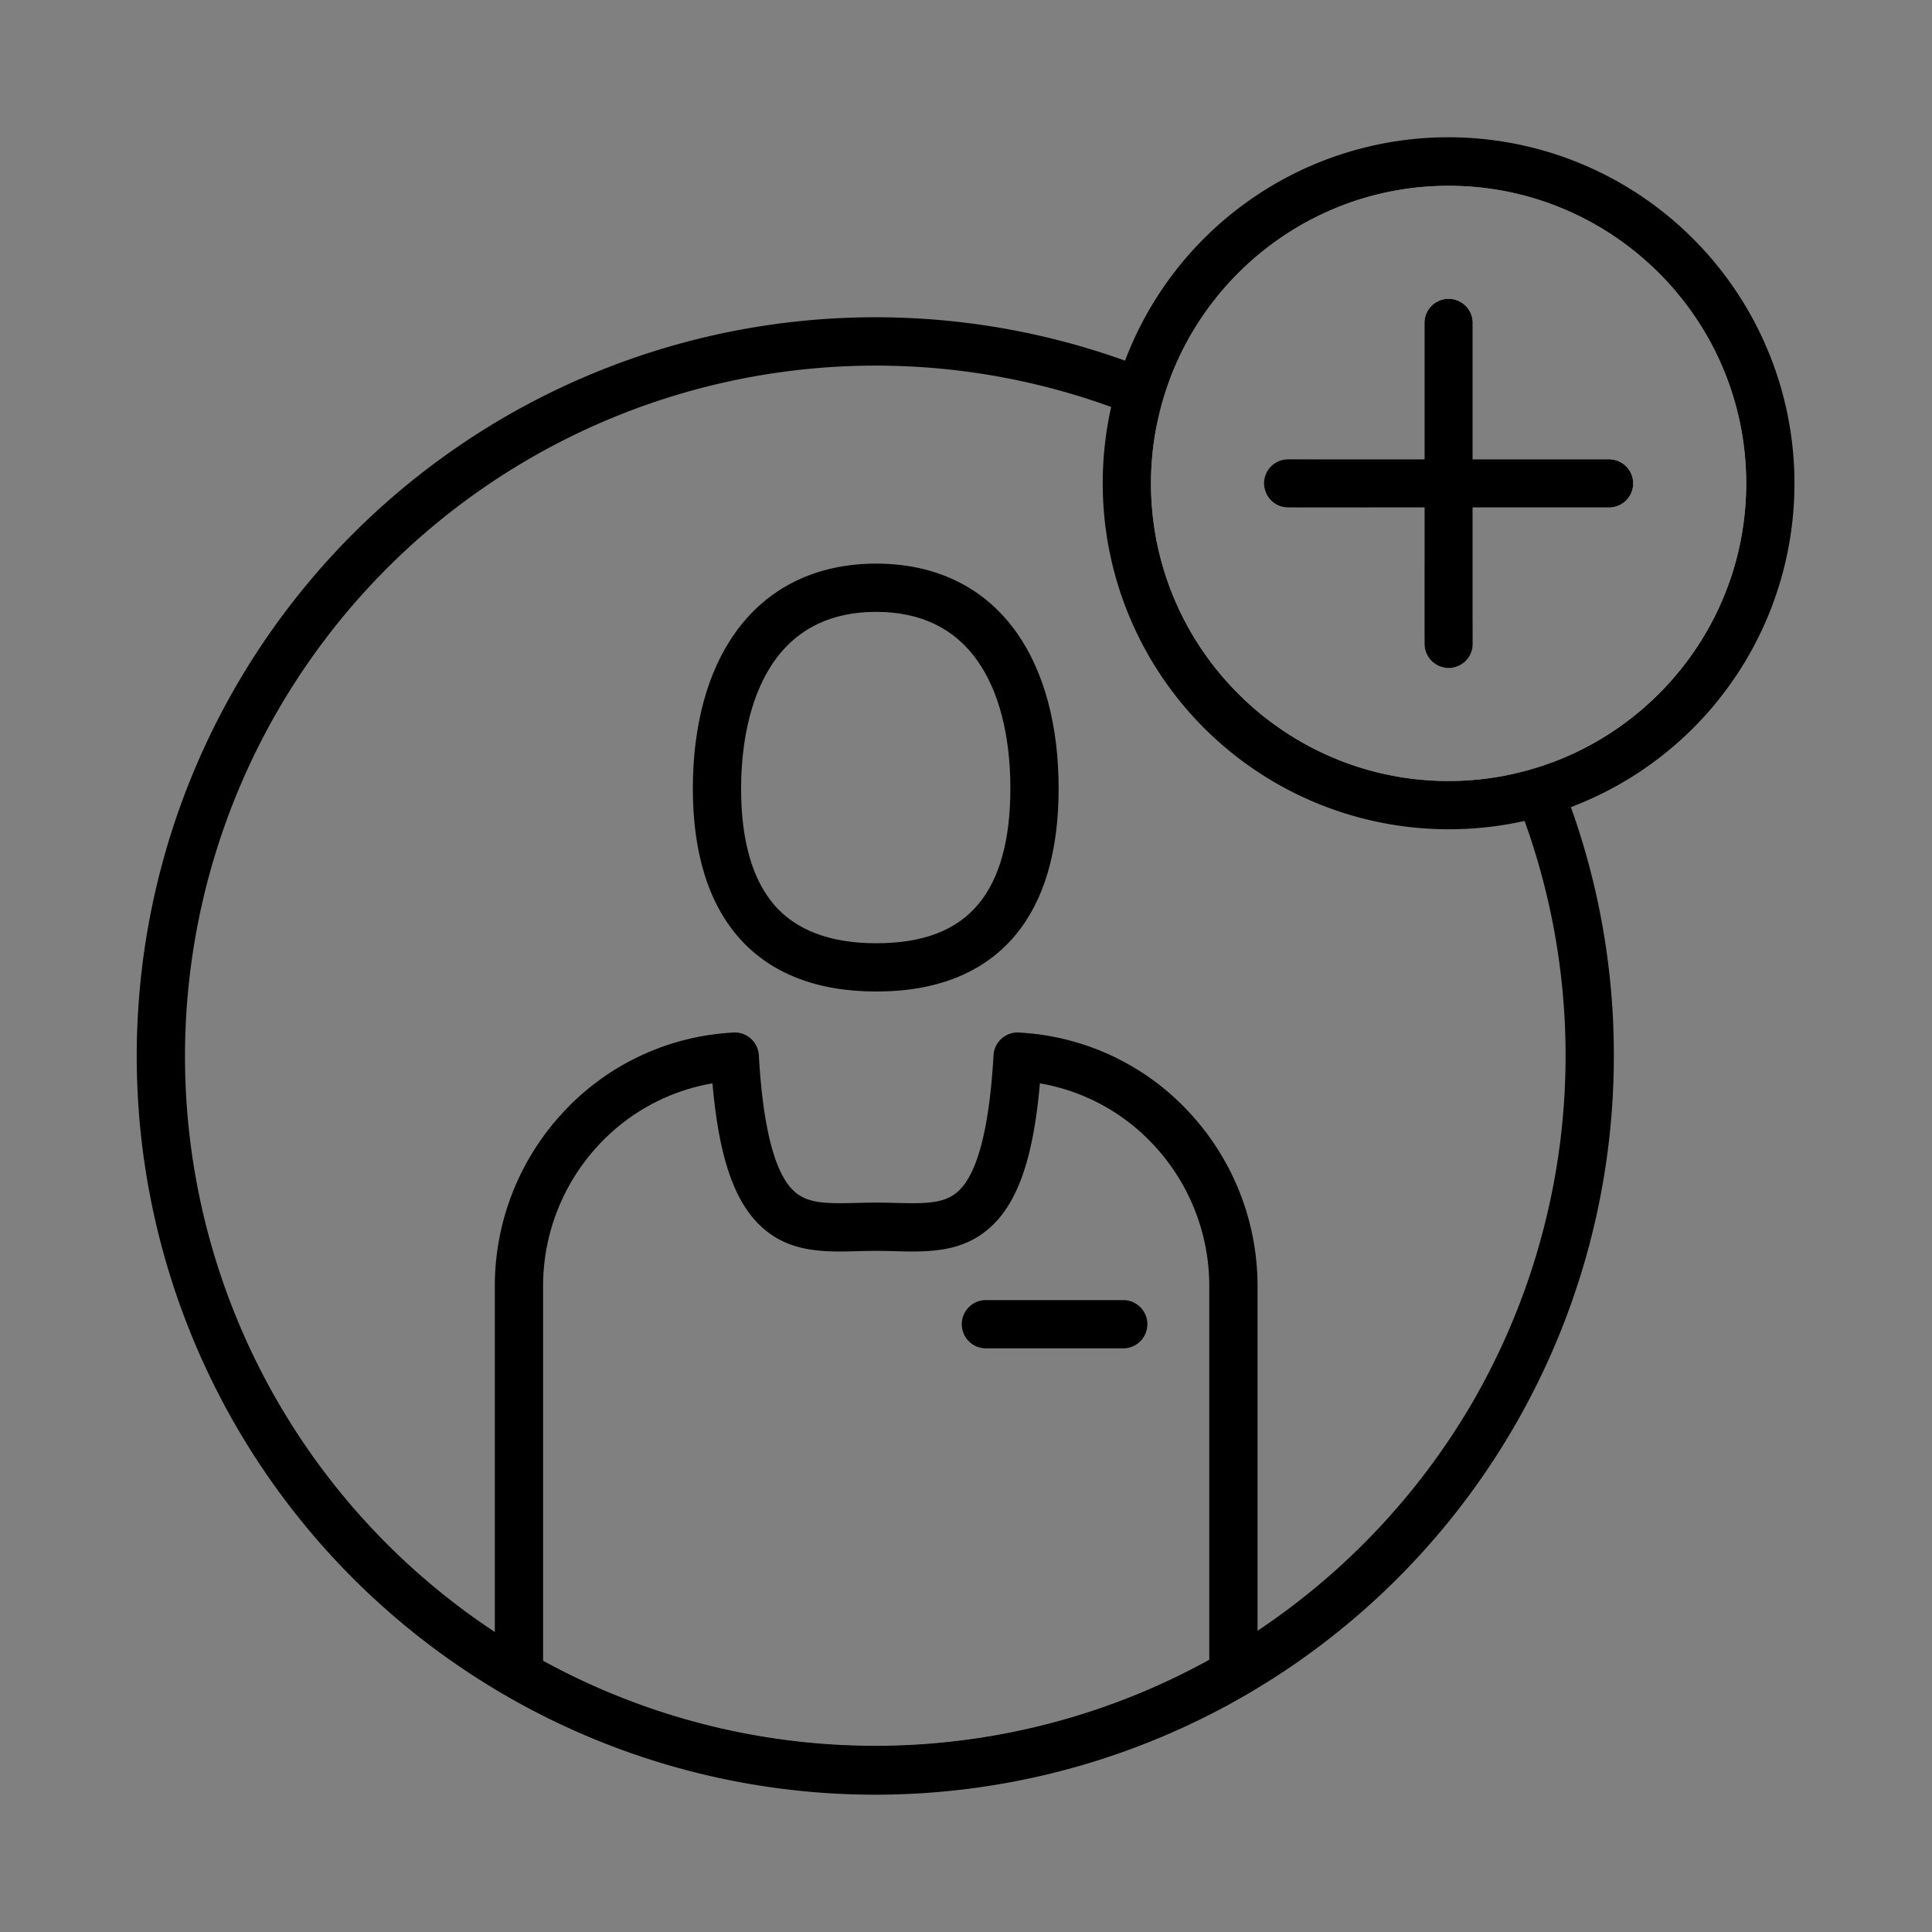 <svg xmlns="http://www.w3.org/2000/svg" viewBox="0 0 1201 1201"><rect x="0" y="0" width="1201" height="1201" fill="#808080" stroke="none"/><defs><style>.cls-1{fill:#fff;}</style></defs><g id="artwork"><path d="M544.701,616.359c-73.519,0-114.008-44.807-114.008-126.166,0-39.227,9.145-72.764,26.444-96.986,20.019-28.029,50.298-42.844,87.563-42.844,37.255,0,67.439,14.834,87.29,42.9,17.069,24.133,26.092,57.651,26.092,96.93,0,39.057-9.021,69.687-26.814,91.039C611.845,604.54,582.72,616.359,544.701,616.359Zm0-235.997c-75.822,0-84.008,76.808-84.008,109.83,0,31.756,6.772,55.906,20.128,71.778,13.617,16.183,35.109,24.388,63.88,24.388,29.099,0,49.876-7.959,63.521-24.333,13.179-15.815,19.861-39.983,19.861-71.834,0-33.04-7.118-60.567-20.584-79.606C593.314,390.531,572.186,380.362,544.701,380.362Z"/><path d="M885.501,349.41v46.92q7.08,9.24,13.61,18.85a12.812,12.812,0,0,0,1.39.07,14.999,14.999,0,0,0,15-15v-13.89A456.604,456.604,0,0,0,885.501,349.41Zm91.02,152.32q-2.535-7.08-5.31-14.09-1.965-4.995-4.07-9.96c-.56-1.32-1.12-2.64-1.7-3.95a182.351,182.351,0,0,1-29.12,8.28c1.08,2.44,2.15,4.89,3.19,7.35q1.425,3.375,2.79,6.76,2.85,7.05,5.43,14.2a430.252,430.252,0,0,1-33.52,363.37,431.754,431.754,0,0,1-132.48,140.06q-11.04,7.35-22.53,14.03a429.662,429.662,0,0,1-429.11.63q-11.475-6.615-22.49-13.91a428.755,428.755,0,0,1-192.6-358.11,429.413,429.413,0,0,1,575.74-403.41q7.14,2.58,14.2,5.46c2.07.82,4.14,1.68,6.2,2.55q3.975,1.68,7.9,3.44a182.023,182.023,0,0,1,8.32-29.11q-2.265-1.005-4.54-1.96-4.665-1.98-9.36-3.83-7.005-2.79-14.08-5.33a459.276,459.276,0,0,0-550.89,665.29,459.111,459.111,0,0,0,854.73-233.1A456.623,456.623,0,0,0,976.521,501.73Zm-171.68-186.23h46.81a456.985,456.985,0,0,0-36.82-30H800.751a14.999,14.999,0,0,0-15,15c0,.41.02.82.06,1.22Q795.515,308.35,804.841,315.5Z"/><path class="cls-1" d="M1000.251,285.5h-84.75v-84.75a15,15,0,1,0-30,0v84.75H814.831a456.985,456.985,0,0,1,36.82,30h33.85v84.75a14.993,14.993,0,0,0,13.61,14.93,12.812,12.812,0,0,0,1.39.07,14.999,14.999,0,0,0,15-15v-84.75h84.75a15,15,0,0,0,0-30Zm-199.5,30h4.09q-9.33-7.155-19.03-13.78A14.981,14.981,0,0,0,800.751,315.5Zm99.75-215a200.068,200.068,0,0,0-187.04,129.03,196.358,196.358,0,0,0-8.52,28.91,200.264,200.264,0,0,0-4.44,42.06c0,110.46,89.54,200,200,200a199.816,199.816,0,0,0,200-200C1100.501,190.04,1010.961,100.5,900.501,100.5Zm64.94,373.23a182.351,182.351,0,0,1-29.12,8.28,184.68,184.68,0,0,1-35.82,3.49c-102.01,0-185-82.99-185-185a184.069,184.069,0,0,1,3.54-36.07,182.023,182.023,0,0,1,8.32-29.11c26.41-69.95,94.06-119.82,173.14-119.82,102.01,0,185,82.99,185,185C1085.501,379.67,1035.511,447.38,965.441,473.73Zm34.81-188.23h-84.75v-84.75a15,15,0,1,0-30,0v84.75h-84.75a14.999,14.999,0,0,0-15,15c0,.41.02.82.06,1.22a14.981,14.981,0,0,0,14.94,13.78h84.75v84.75a14.993,14.993,0,0,0,13.61,14.93,12.812,12.812,0,0,0,1.39.07,14.999,14.999,0,0,0,15-15v-84.75h84.75a15,15,0,0,0,0-30Zm-214.44,16.22a14.981,14.981,0,0,0,14.94,13.78h4.09Q795.511,308.345,785.811,301.72Zm214.44-16.22h-84.75v-84.75a15,15,0,1,0-30,0v84.75H814.831a456.985,456.985,0,0,1,36.82,30h33.85v84.75a14.993,14.993,0,0,0,13.61,14.93,12.812,12.812,0,0,0,1.39.07,14.999,14.999,0,0,0,15-15v-84.75h84.75a15,15,0,0,0,0-30Z"/><path d="M1052.531,148.47a214.897,214.897,0,0,0-361.79,104.51,216.944,216.944,0,0,0-5.24,47.52,214.993,214.993,0,0,0,215,215,216.116,216.116,0,0,0,47.23-5.18,211.415,211.415,0,0,0,28.79-8.59,215.11,215.11,0,0,0,76.01-353.26Zm-87.09,325.26a182.351,182.351,0,0,1-29.12,8.28,184.68,184.68,0,0,1-35.82,3.49c-102.01,0-185-82.99-185-185a184.069,184.069,0,0,1,3.54-36.07,182.023,182.023,0,0,1,8.32-29.11c26.41-69.95,94.06-119.82,173.14-119.82,102.01,0,185,82.99,185,185C1085.501,379.67,1035.511,447.38,965.441,473.73Z"/><path d="M1015.251,300.5a15.006,15.006,0,0,1-15,15h-199.5a14.981,14.981,0,0,1-14.94-13.78c-.04-.4-.06-.81-.06-1.22a14.999,14.999,0,0,1,15-15h199.5A15.006,15.006,0,0,1,1015.251,300.5Z"/><path d="M915.501,200.75v199.5a14.999,14.999,0,0,1-15,15,12.812,12.812,0,0,1-1.39-.07,14.993,14.993,0,0,1-13.61-14.93v-199.5a15,15,0,1,1,30,0Z"/><path d="M740.561,692.88a155.149,155.149,0,0,0-102.33-50.68c-1.57-.13-3.15-.25-4.74-.35a14.996,14.996,0,0,0-15.88,14.13c-2.51,44.29-9.66,72.53-21.27,83.91-8.45,8.29-19.94,8.4-39.53,7.89-3.91-.1-7.96-.2-12.14-.2-4.19,0-8.24.1-12.15.2-19.59.51-31.08.4-39.54-7.89-11.6-11.38-18.75-39.61-21.26-83.91a14.996,14.996,0,0,0-15.88-14.13c-1.59.1-3.17.22-4.73.35a155.15,155.15,0,0,0-102.34,50.68,158.452,158.452,0,0,0-41.17,106.69v241.6a15.005,15.005,0,0,0,7.51,13,459.636,459.636,0,0,0,459.15-.68,14.997,14.997,0,0,0,7.47-12.97v-240.95A158.452,158.452,0,0,0,740.561,692.88Zm-402.96,106.69a128.522,128.522,0,0,1,33.39-86.53,125.396,125.396,0,0,1,71.9-39.59c3.92,44.73,13.07,72.14,29.09,87.86,17.94,17.59,39.99,17.02,61.31,16.46,3.73-.09,7.58-.19,11.38-.19,3.79,0,7.64.1,11.37.19,21.32.56,43.37,1.13,61.31-16.46,16.02-15.72,25.17-43.13,29.09-87.86a125.393,125.393,0,0,1,71.9,39.59,128.472,128.472,0,0,1,33.39,86.53v232.21a429.714,429.714,0,0,1-414.13.62Z"/><path d="M698.239,838.182H612.879a15,15,0,0,1,0-30H698.239a15,15,0,0,1,0,30Z"/></g></svg>